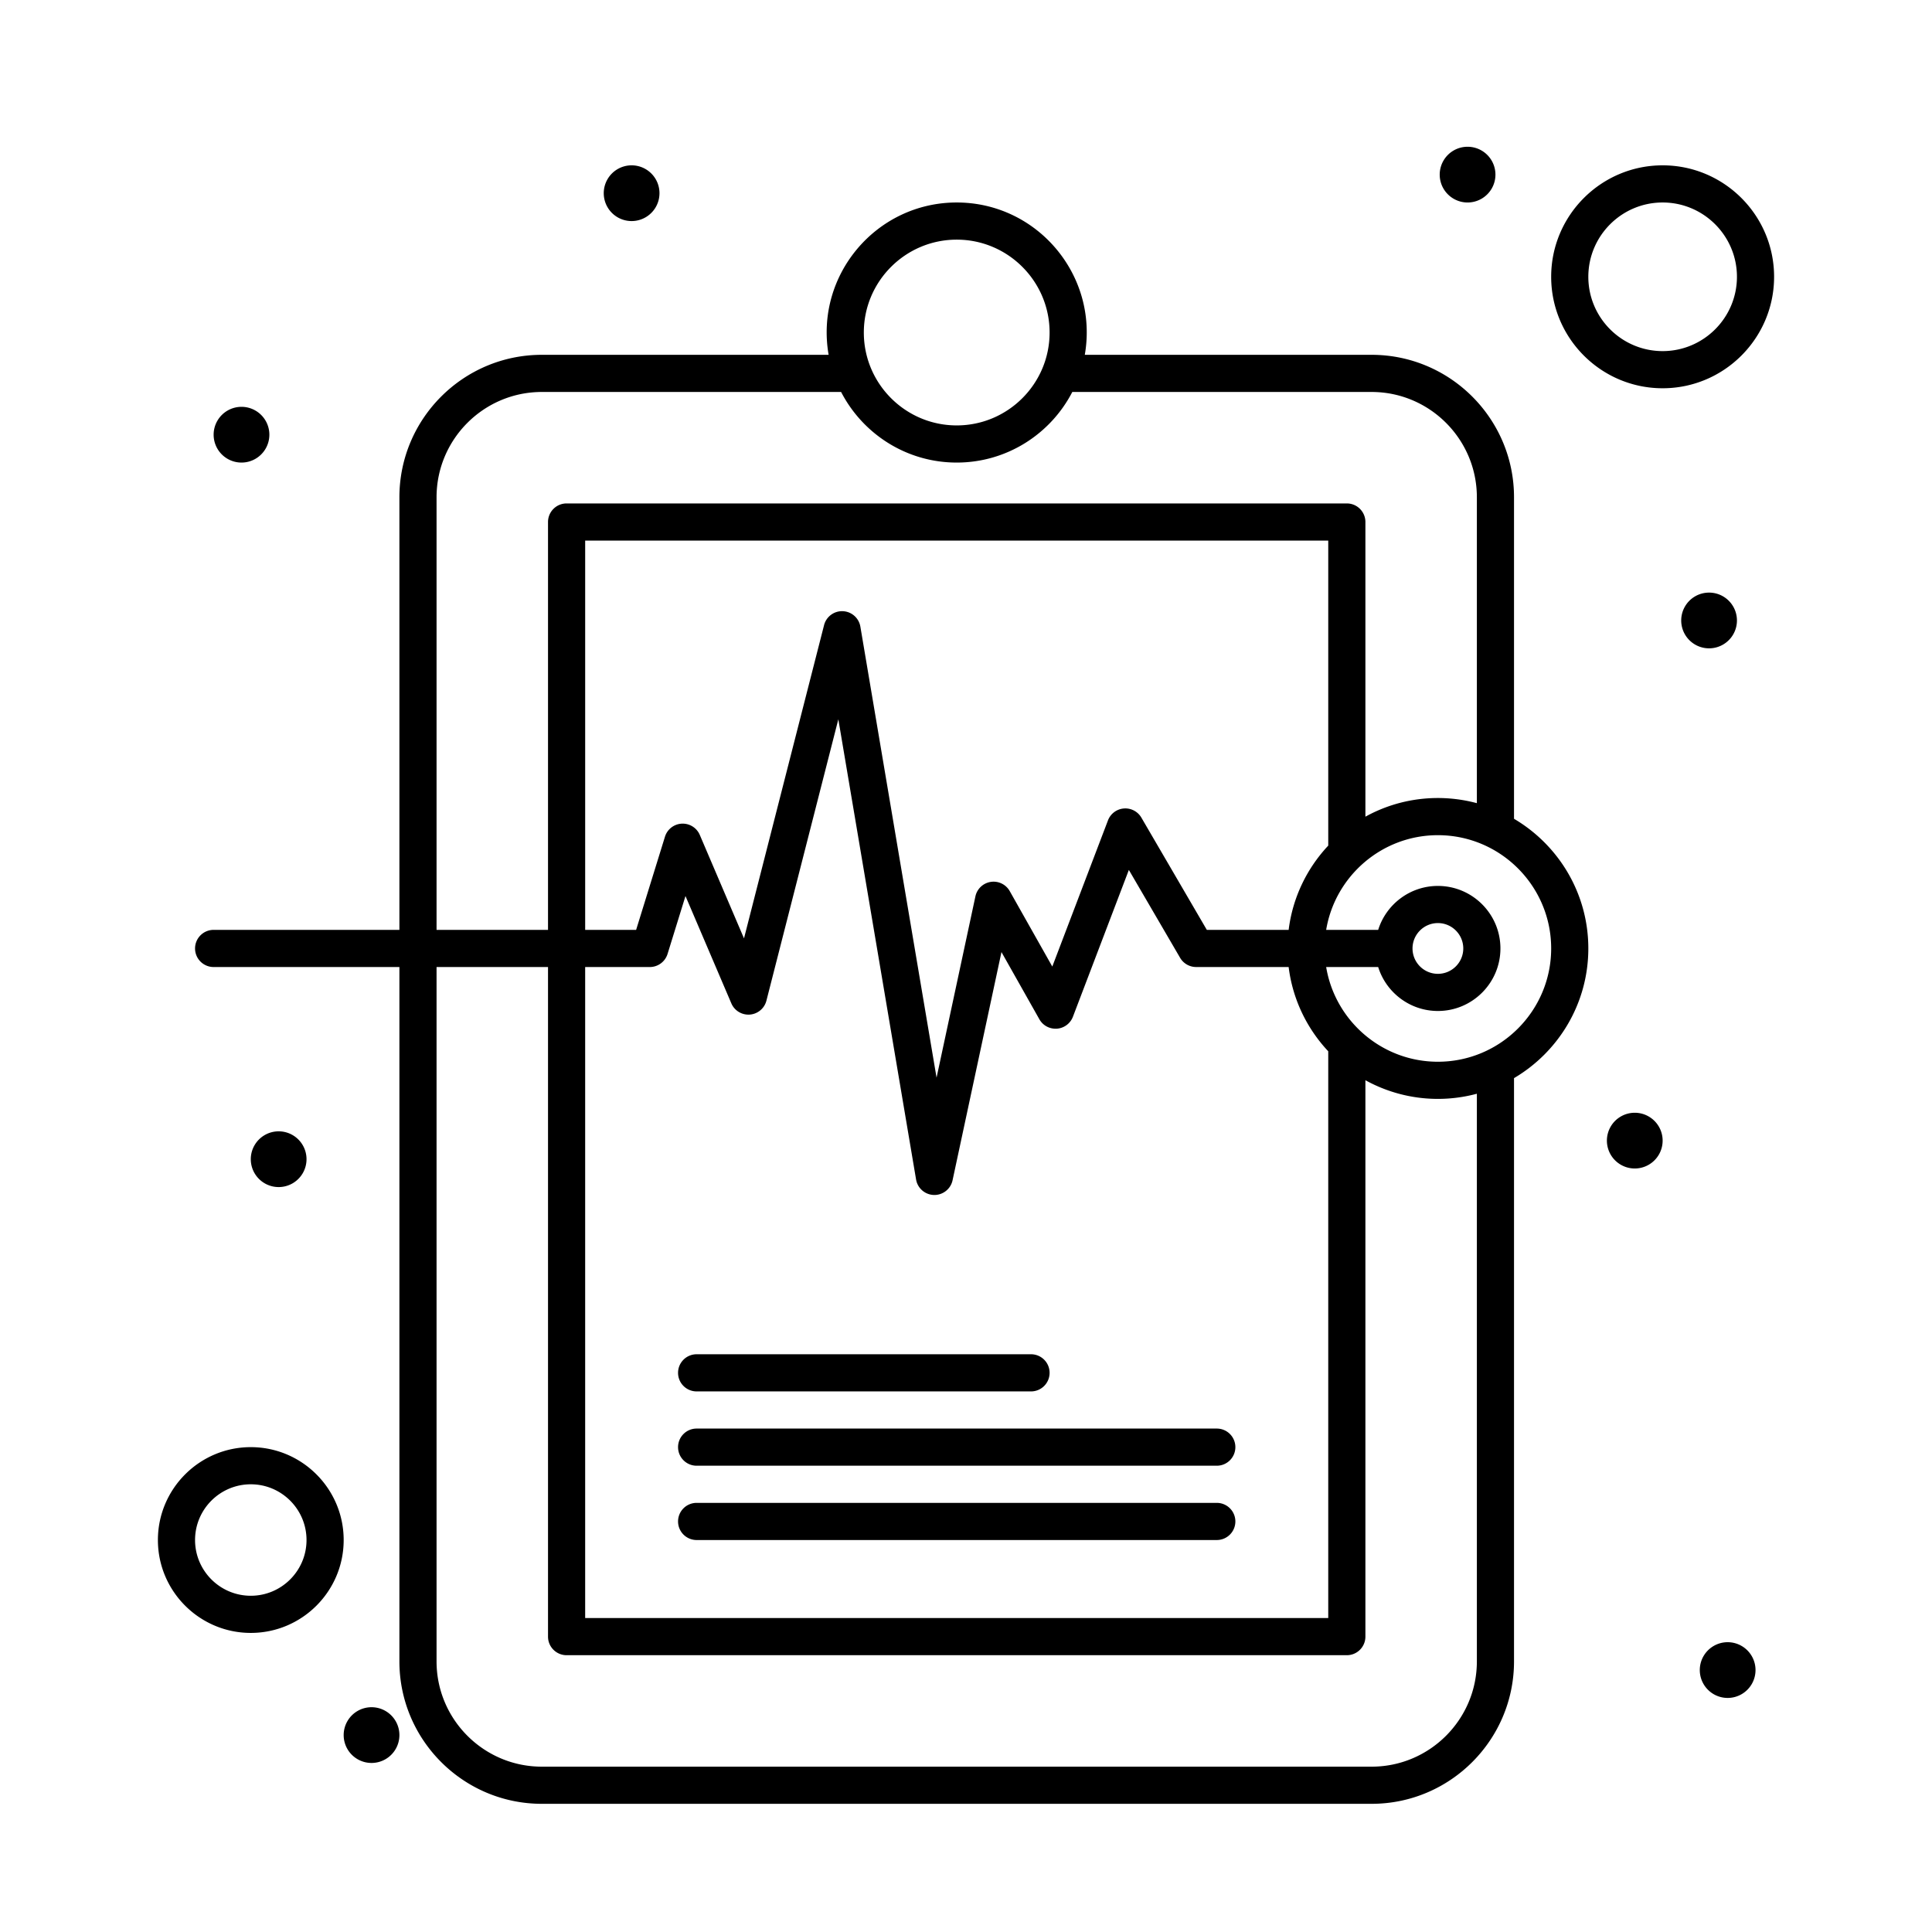 <svg xmlns="http://www.w3.org/2000/svg"  viewBox="0 0 520 520" width="512px" height="512px"><path d="M 395 39.5 A 7.5 7.5 0 0 0 395 54.5 A 7.5 7.5 0 0 0 395 39.5 z M 170 44.5 A 7.5 7.5 0 0 0 170 59.5 A 7.5 7.5 0 0 0 170 44.5 z M 447.5 44.5 C 430.958 44.5 417.5 57.958 417.5 74.5 C 417.5 91.042 430.958 104.5 447.5 104.5 C 464.042 104.5 477.5 91.042 477.5 74.5 C 477.5 57.958 464.042 44.5 447.5 44.5 z M 257.5 54.5 C 235.857 54.5 219.3 74.052 223.025 95.5 L 145.832 95.5 C 124.695 95.5 107.5 112.695 107.5 133.832 L 107.5 250.277 L 57.5 250.277 C 54.739 250.277 52.5 252.516 52.5 255.277 C 52.5 258.039 54.739 260.277 57.5 260.277 L 107.5 260.277 L 107.5 447.168 C 107.5 468.305 124.695 485.5 145.832 485.5 L 369.168 485.5 C 390.305 485.5 407.5 468.305 407.5 447.168 L 407.5 290.18 C 419.456 283.134 427.5 270.13 427.5 255.277 C 427.5 240.423 419.456 227.423 407.5 220.377 L 407.5 133.832 C 407.5 112.695 390.305 95.5 369.168 95.5 L 291.975 95.5 C 295.695 74.081 279.168 54.5 257.5 54.5 z M 447.5 54.5 C 458.528 54.5 467.5 63.472 467.5 74.5 C 467.5 85.528 458.528 94.5 447.5 94.5 C 436.472 94.5 427.5 85.528 427.5 74.5 C 427.5 63.472 436.472 54.5 447.5 54.5 z M 257.5 64.5 C 271.285 64.5 282.5 75.715 282.5 89.5 C 282.5 103.285 271.285 114.5 257.5 114.5 C 243.715 114.5 232.5 103.285 232.5 89.5 C 232.5 75.715 243.715 64.5 257.5 64.5 z M 145.832 105.5 L 226.387 105.5 C 232.207 116.771 243.964 124.5 257.5 124.5 C 271.035 124.5 282.792 116.771 288.611 105.5 L 369.168 105.5 C 384.791 105.5 397.5 118.209 397.5 133.832 L 397.5 216.174 C 387.722 213.548 376.947 214.595 367.5 219.812 L 367.5 140.5 C 367.5 137.739 365.262 135.5 362.5 135.5 L 152.5 135.5 C 149.739 135.5 147.5 137.739 147.5 140.5 L 147.5 250.277 L 117.5 250.277 L 117.5 133.832 C 117.5 118.209 130.209 105.5 145.832 105.5 z M 65 109.5 A 7.5 7.5 0 0 0 65 124.5 A 7.5 7.5 0 0 0 65 109.5 z M 157.5 145.5 L 357.5 145.5 L 357.5 227.598 C 351.776 233.697 347.921 241.56 346.842 250.277 L 324.818 250.277 L 307.205 220.068 C 306.235 218.405 304.392 217.447 302.477 217.604 C 300.557 217.762 298.899 219.008 298.213 220.807 L 283.227 260.146 L 271.775 239.85 C 270.755 238.04 268.717 237.046 266.67 237.363 C 264.615 237.676 262.968 239.227 262.533 241.258 L 252.076 290.053 L 231.57 168.666 C 231.177 166.337 229.208 164.602 226.848 164.504 C 224.488 164.405 222.381 165.972 221.797 168.26 L 200.248 252.568 L 188.35 224.719 C 187.526 222.791 185.584 221.583 183.492 221.689 C 181.398 221.797 179.596 223.2 178.975 225.203 L 171.213 250.275 L 157.5 250.275 L 157.5 145.5 z M 460 159.5 A 7.5 7.5 0 0 0 460 174.5 A 7.5 7.5 0 0 0 460 159.5 z M 225.639 193.602 L 246.562 317.461 C 246.962 319.826 248.985 321.574 251.383 321.627 C 253.709 321.689 255.868 320.076 256.383 317.676 L 269.545 256.25 L 279.75 274.34 C 280.702 276.029 282.529 277.001 284.479 276.869 C 286.412 276.724 288.086 275.473 288.777 273.662 L 303.834 234.141 L 317.627 257.795 C 318.523 259.331 320.167 260.275 321.945 260.275 L 346.84 260.275 C 347.919 268.992 351.775 276.856 357.498 282.955 L 357.498 435.5 L 157.498 435.5 L 157.498 260.277 L 157.5 260.277 L 174.896 260.277 C 177.088 260.277 179.024 258.849 179.672 256.756 L 184.498 241.168 L 196.842 270.057 C 197.684 272.027 199.684 273.236 201.822 273.076 C 203.958 272.912 205.753 271.405 206.283 269.33 L 225.639 193.602 z M 387.012 224.789 C 403.824 224.789 417.5 238.465 417.5 255.277 C 417.5 272.088 403.823 285.768 387.012 285.768 C 371.904 285.768 359.332 274.717 356.939 260.277 L 370.939 260.277 C 373.074 267.124 379.472 272.107 387.012 272.107 C 396.292 272.107 403.842 264.557 403.842 255.277 C 403.842 245.997 396.292 238.449 387.012 238.449 C 379.472 238.449 373.072 243.431 370.939 250.277 L 356.939 250.277 C 359.333 235.836 371.904 224.789 387.012 224.789 z M 387.012 248.447 C 390.779 248.447 393.842 251.512 393.842 255.277 C 393.842 259.044 390.778 262.107 387.012 262.107 C 383.246 262.107 380.182 259.044 380.182 255.277 C 380.182 251.511 383.245 248.447 387.012 248.447 z M 117.5 260.277 L 147.5 260.277 L 147.5 440.5 C 147.5 443.262 149.739 445.5 152.5 445.5 L 362.5 445.5 C 365.262 445.5 367.5 443.262 367.5 440.5 L 367.5 290.742 C 376.484 295.704 387.206 297.143 397.5 294.381 L 397.5 447.168 C 397.5 462.791 384.791 475.5 369.168 475.5 L 145.832 475.5 C 130.209 475.5 117.5 462.791 117.5 447.168 L 117.5 260.277 z M 440 299.5 A 7.5 7.5 0 0 0 440 314.5 A 7.5 7.5 0 0 0 440 299.5 z M 75 304.5 A 7.5 7.5 0 0 0 75 319.5 A 7.5 7.5 0 0 0 75 304.5 z M 187.5 364.5 C 184.739 364.5 182.5 366.738 182.5 369.5 C 182.5 372.262 184.739 374.5 187.5 374.5 L 277.5 374.5 C 280.262 374.5 282.5 372.262 282.5 369.5 C 282.5 366.738 280.262 364.5 277.5 364.5 L 187.5 364.5 z M 187.5 384.5 C 184.739 384.5 182.5 386.738 182.5 389.5 C 182.5 392.262 184.739 394.5 187.5 394.5 L 327.5 394.5 C 330.262 394.5 332.5 392.262 332.5 389.5 C 332.5 386.738 330.262 384.5 327.5 384.5 L 187.5 384.5 z M 67.5 389.5 C 53.715 389.5 42.5 400.715 42.5 414.5 C 42.5 428.285 53.715 439.5 67.5 439.5 C 81.285 439.5 92.5 428.285 92.5 414.5 C 92.5 400.715 81.285 389.5 67.5 389.5 z M 67.5 399.5 C 75.771 399.5 82.5 406.228 82.5 414.5 C 82.5 422.772 75.771 429.5 67.5 429.5 C 59.229 429.5 52.5 422.772 52.5 414.5 C 52.5 406.228 59.229 399.5 67.5 399.5 z M 187.5 404.5 C 184.739 404.5 182.5 406.738 182.5 409.5 C 182.5 412.262 184.739 414.5 187.5 414.5 L 327.5 414.5 C 330.262 414.5 332.5 412.262 332.5 409.5 C 332.5 406.738 330.262 404.5 327.5 404.5 L 187.5 404.5 z M 465 442 A 7.5 7.5 0 0 0 465 457 A 7.5 7.5 0 0 0 465 442 z M 100 459.5 A 7.5 7.5 0 0 0 100 474.5 A 7.5 7.5 0 0 0 100 459.5 z"/></svg>